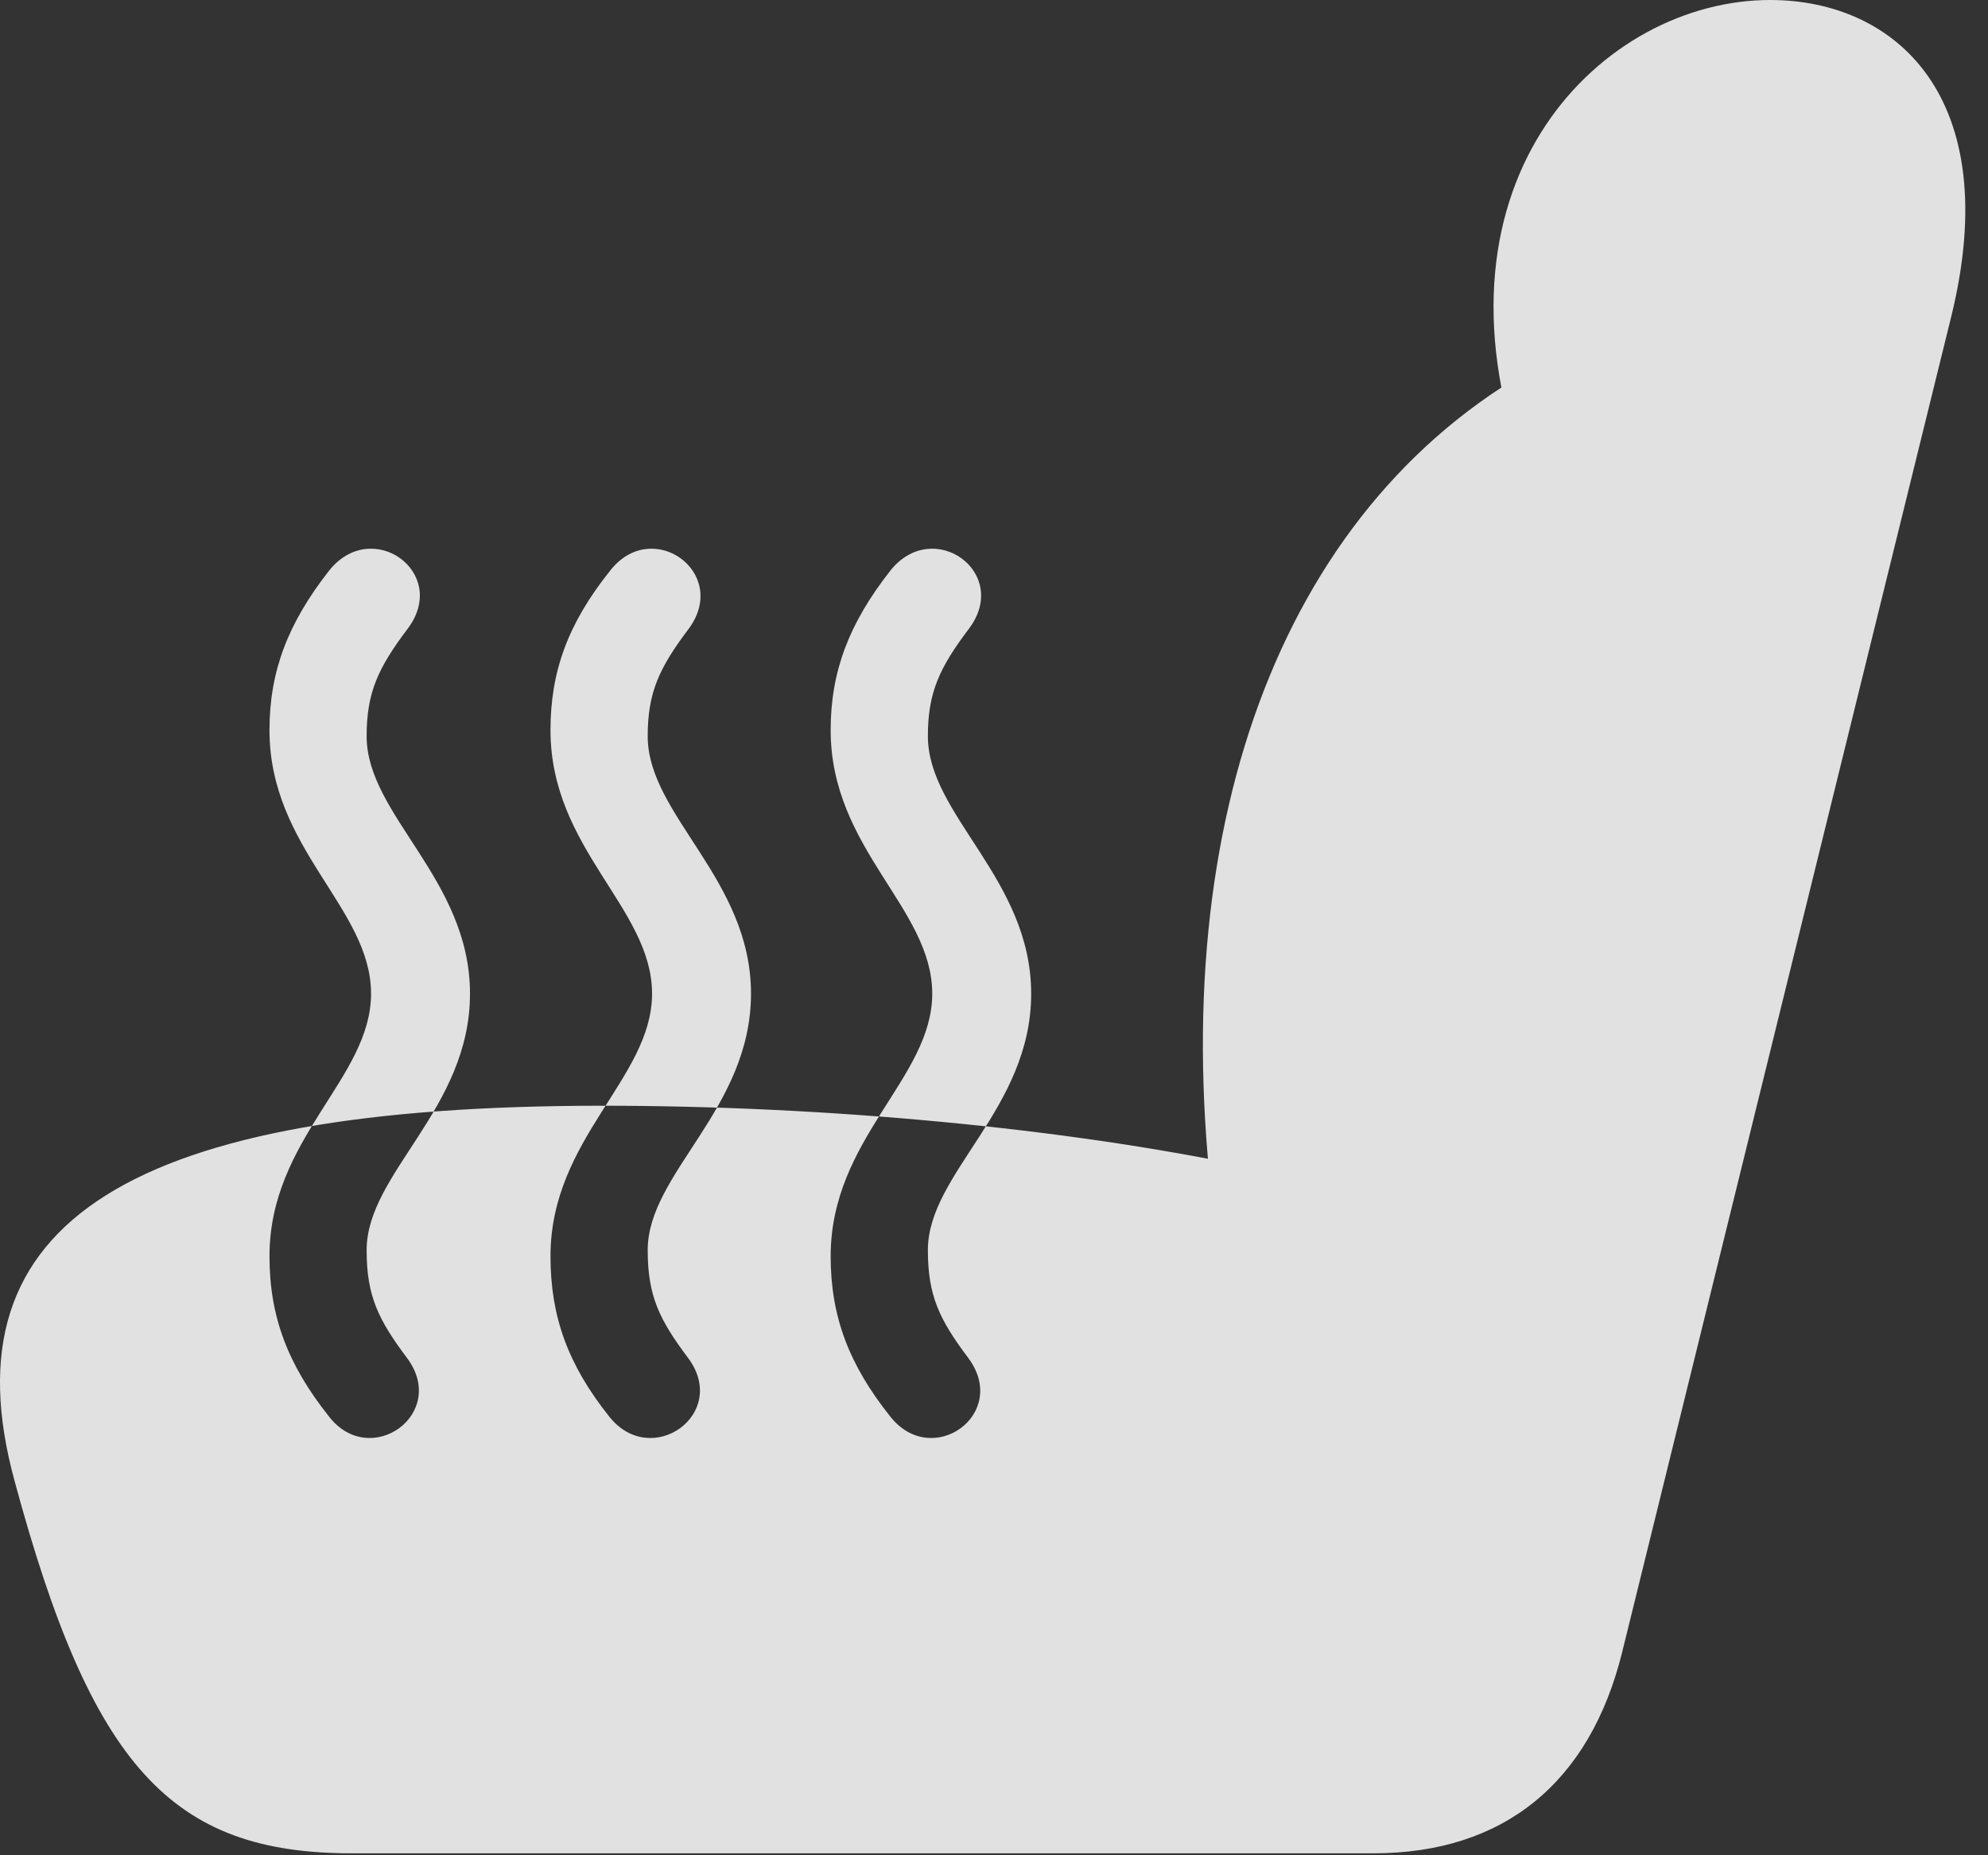 <?xml version="1.0" encoding="UTF-8"?>
<!--Generator: Apple Native CoreSVG 326-->
<!DOCTYPE svg
PUBLIC "-//W3C//DTD SVG 1.1//EN"
       "http://www.w3.org/Graphics/SVG/1.1/DTD/svg11.dtd">
<svg version="1.1" xmlns="http://www.w3.org/2000/svg" xmlns:xlink="http://www.w3.org/1999/xlink" viewBox="0 0 31.043 28.971">
 <rect x="0" y="0" width="31.043" height="28.971" fill="#333333" stroke="none"/>
 <g>
  <rect height="28.971" opacity="0" width="31.043" x="0" y="0"/>
  <path d="M7.339 15.518C7.339 17.322 5.725 18.32 5.725 19.523C5.725 20.234 5.903 20.604 6.354 21.205C7.01 22.08 5.78 22.955 5.137 22.121C4.495 21.314 4.208 20.562 4.208 19.619C4.208 17.773 5.794 16.844 5.794 15.518C5.794 14.178 4.208 13.262 4.208 11.402C4.208 10.486 4.495 9.734 5.137 8.914C5.807 8.066 7.024 8.941 6.368 9.816C5.903 10.432 5.725 10.815 5.725 11.498C5.725 12.729 7.339 13.727 7.339 15.518ZM11.727 15.518C11.727 17.322 10.114 18.32 10.114 19.523C10.114 20.234 10.292 20.604 10.743 21.205C11.399 22.08 10.169 22.955 9.512 22.121C8.87 21.314 8.596 20.562 8.596 19.619C8.596 17.773 10.182 16.844 10.182 15.518C10.182 14.178 8.596 13.262 8.596 11.402C8.596 10.486 8.87 9.734 9.526 8.914C10.182 8.066 11.399 8.941 10.757 9.816C10.292 10.432 10.114 10.815 10.114 11.498C10.114 12.729 11.727 13.727 11.727 15.518ZM16.102 15.518C16.102 17.322 14.489 18.32 14.489 19.523C14.489 20.234 14.667 20.604 15.118 21.205C15.774 22.08 14.557 22.955 13.901 22.121C13.258 21.314 12.971 20.562 12.971 19.619C12.971 17.773 14.557 16.844 14.557 15.518C14.557 14.178 12.971 13.262 12.971 11.402C12.971 10.486 13.258 9.734 13.901 8.914C14.571 8.066 15.788 8.941 15.132 9.816C14.667 10.432 14.489 10.815 14.489 11.498C14.489 12.729 16.102 13.727 16.102 15.518ZM0.229 23.133C1.432 27.59 2.676 28.943 5.493 28.943L21.448 28.943C23.471 28.943 24.825 27.85 25.331 25.799L30.471 4.936C31.305 1.531 29.61 0 27.641 0C25.03 0 22.186 2.789 23.786 7.301L24.182 5.619C20.067 7.779 18.194 12.783 18.946 18.895L19.438 18.211C16.622 17.623 12.944 17.268 9.403 17.268C2.089 17.268-0.892 19.045 0.229 23.133Z" fill="white" fill-opacity="0.85"/>
 </g>
</svg>
